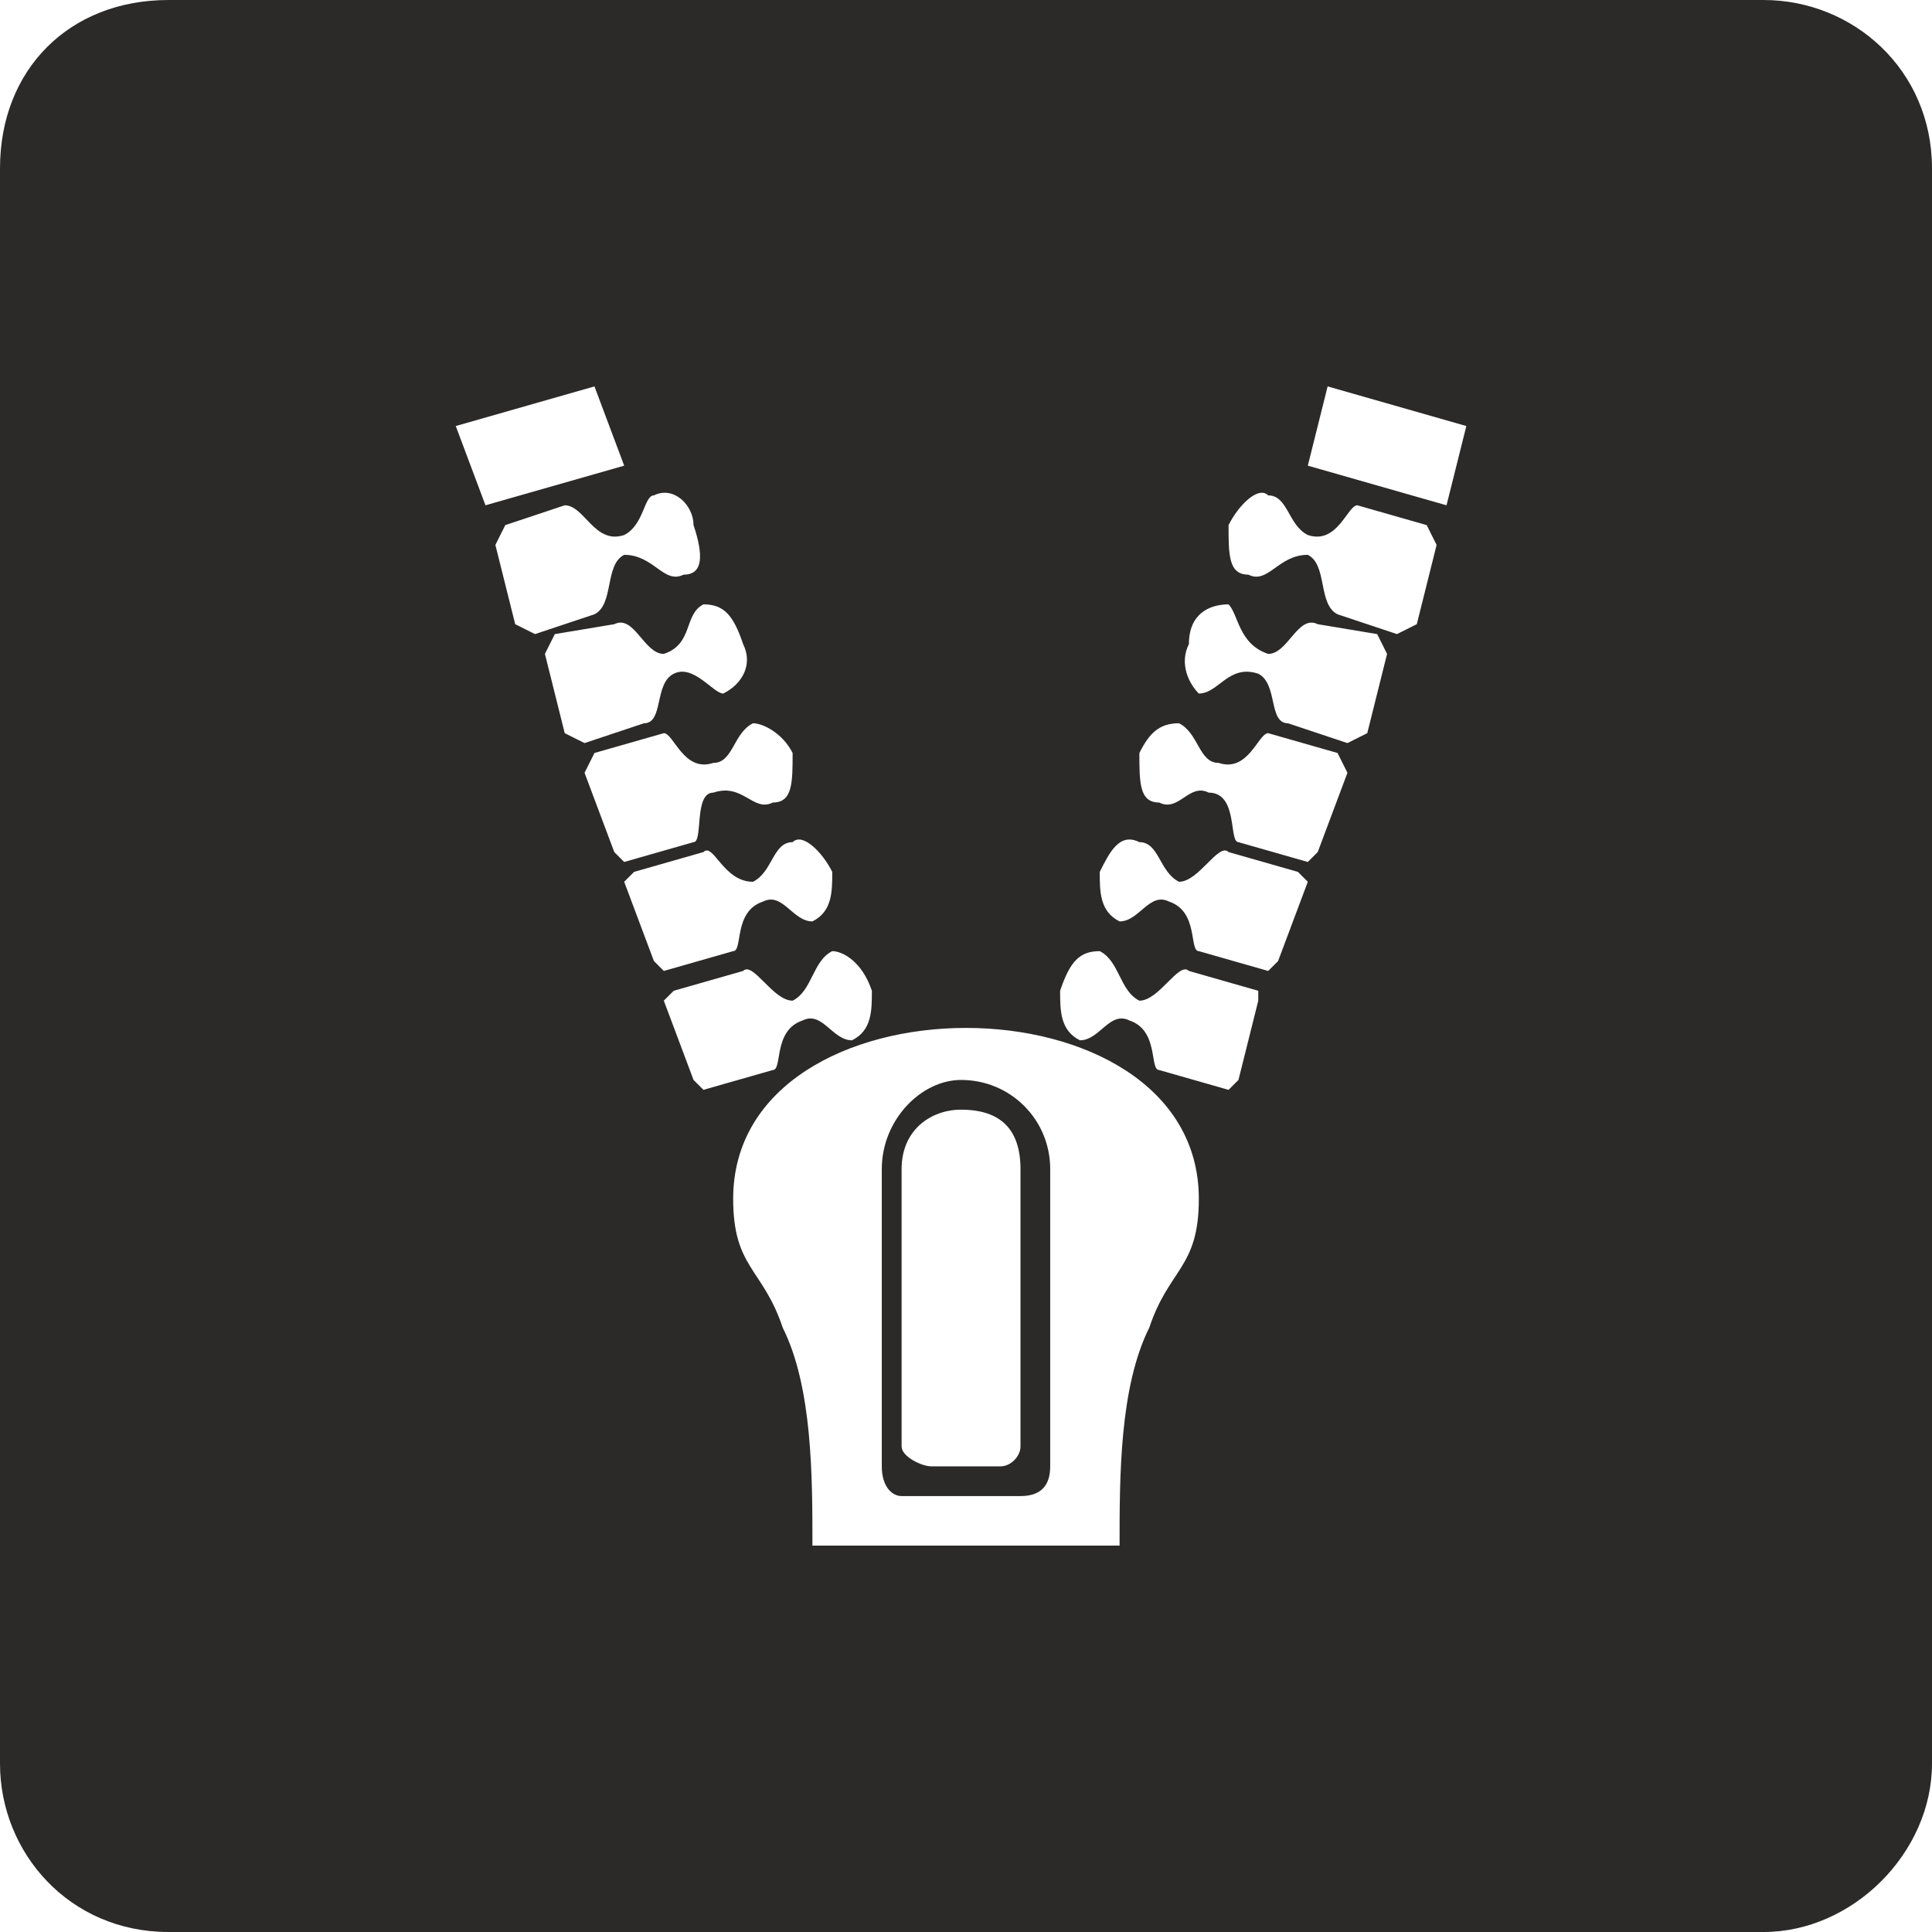 <?xml version="1.0" encoding="UTF-8"?>
<!DOCTYPE svg PUBLIC "-//W3C//DTD SVG 1.1//EN" "http://www.w3.org/Graphics/SVG/1.1/DTD/svg11.dtd">
<!-- Creator: CorelDRAW 2021 (64-Bit) -->
<svg xmlns="http://www.w3.org/2000/svg" xml:space="preserve" width="58px" height="58px" version="1.1" style="shape-rendering:geometricPrecision; text-rendering:geometricPrecision; image-rendering:optimizeQuality; fill-rule:evenodd; clip-rule:evenodd"
viewBox="0 0 1.95 1.95"
 xmlns:xlink="http://www.w3.org/1999/xlink"
 xmlns:xodm="http://www.corel.com/coreldraw/odm/2003">
 <defs>
  <style type="text/css">
   <![CDATA[
    .fil0 {fill:#2B2A29}
   ]]>
  </style>
 </defs>
 <g id="Katman_x0020_1">
  <path class="fil0" d="M0.17 0l1.61 0c0.09,0 0.17,0.07 0.17,0.17l0 1.61c0,0.09 -0.08,0.17 -0.17,0.17l-1.61 0c-0.1,0 -0.17,-0.08 -0.17,-0.17l0 -1.61c0,-0.1 0.07,-0.17 0.17,-0.17l0 0zm0.57 1.21c0,-0.23 0.47,-0.23 0.47,0 0,0.07 -0.03,0.07 -0.05,0.13 -0.03,0.06 -0.03,0.15 -0.03,0.22l-0.31 0c0,-0.07 0,-0.16 -0.03,-0.22 -0.02,-0.06 -0.05,-0.06 -0.05,-0.13l0 0zm0.39 -0.28c0.02,0 0.03,-0.03 0.05,-0.02 0.03,0.01 0.02,0.05 0.03,0.05l0.07 0.02 0.01 -0.01 0.03 -0.08 -0.01 -0.01 -0.07 -0.02c-0.01,-0.01 -0.03,0.03 -0.05,0.03 -0.02,-0.01 -0.02,-0.04 -0.04,-0.04 -0.02,-0.01 -0.03,0.01 -0.04,0.03 0,0.02 0,0.04 0.02,0.05l0 0zm-0.31 0c-0.02,0 -0.03,-0.03 -0.05,-0.02 -0.03,0.01 -0.02,0.05 -0.03,0.05l-0.07 0.02 -0.01 -0.01 -0.03 -0.08 0.01 -0.01 0.07 -0.02c0.01,-0.01 0.02,0.03 0.05,0.03 0.02,-0.01 0.02,-0.04 0.04,-0.04 0.01,-0.01 0.03,0.01 0.04,0.03 0,0.02 0,0.04 -0.02,0.05l0 0zm0.04 0.12c-0.02,0 -0.03,-0.03 -0.05,-0.02 -0.03,0.01 -0.02,0.05 -0.03,0.05l-0.07 0.02 -0.01 -0.01 -0.03 -0.08 0.01 -0.01 0.07 -0.02c0.01,-0.01 0.03,0.03 0.05,0.03 0.02,-0.01 0.02,-0.04 0.04,-0.05 0.01,0 0.03,0.01 0.04,0.04 0,0.02 0,0.04 -0.02,0.05l0 0zm-0.26 -0.66l-0.14 0.04 0.03 0.08 0.14 -0.04 -0.03 -0.08zm0.09 0.19c-0.02,0.01 -0.03,-0.02 -0.06,-0.02 -0.02,0.01 -0.01,0.05 -0.03,0.06l-0.06 0.02 -0.02 -0.01 -0.02 -0.08 0.01 -0.02 0.06 -0.02c0.02,0 0.03,0.04 0.06,0.03 0.02,-0.01 0.02,-0.04 0.03,-0.04 0.02,-0.01 0.04,0.01 0.04,0.03 0.01,0.03 0.01,0.05 -0.01,0.05l0 0zm0.04 0.12c-0.01,0 -0.03,-0.03 -0.05,-0.02 -0.02,0.01 -0.01,0.05 -0.03,0.05l-0.06 0.02 -0.02 -0.01 -0.02 -0.08 0.01 -0.02 0.06 -0.01c0.02,-0.01 0.03,0.03 0.05,0.03 0.03,-0.01 0.02,-0.04 0.04,-0.05 0.02,0 0.03,0.01 0.04,0.04 0.01,0.02 0,0.04 -0.02,0.05l0 0zm0.05 0.11c-0.02,0.01 -0.03,-0.02 -0.06,-0.01 -0.02,0 -0.01,0.05 -0.02,0.05l-0.07 0.02 -0.01 -0.01 -0.03 -0.08 0.01 -0.02 0.07 -0.02c0.01,0 0.02,0.04 0.05,0.03 0.02,0 0.02,-0.03 0.04,-0.04 0.01,0 0.03,0.01 0.04,0.03 0,0.03 0,0.05 -0.02,0.05l0 0zm0.31 0.24c0.02,0 0.03,-0.03 0.05,-0.02 0.03,0.01 0.02,0.05 0.03,0.05l0.07 0.02 0.01 -0.01 0.02 -0.08 0 -0.01 -0.07 -0.02c-0.01,-0.01 -0.03,0.03 -0.05,0.03 -0.02,-0.01 -0.02,-0.04 -0.04,-0.05 -0.02,0 -0.03,0.01 -0.04,0.04 0,0.02 0,0.04 0.02,0.05l0 0zm0.25 -0.66l0.14 0.04 -0.02 0.08 -0.14 -0.04 0.02 -0.08zm-0.08 0.19c0.02,0.01 0.03,-0.02 0.06,-0.02 0.02,0.01 0.01,0.05 0.03,0.06l0.06 0.02 0.02 -0.01 0.02 -0.08 -0.01 -0.02 -0.07 -0.02c-0.01,0 -0.02,0.04 -0.05,0.03 -0.02,-0.01 -0.02,-0.04 -0.04,-0.04 -0.01,-0.01 -0.03,0.01 -0.04,0.03 0,0.03 0,0.05 0.02,0.05l0 0zm-0.05 0.12c0.02,0 0.03,-0.03 0.06,-0.02 0.02,0.01 0.01,0.05 0.03,0.05l0.06 0.02 0.02 -0.01 0.02 -0.08 -0.01 -0.02 -0.06 -0.01c-0.02,-0.01 -0.03,0.03 -0.05,0.03 -0.03,-0.01 -0.03,-0.04 -0.04,-0.05 -0.02,0 -0.04,0.01 -0.04,0.04 -0.01,0.02 0,0.04 0.01,0.05l0 0zm-0.04 0.11c0.02,0.01 0.03,-0.02 0.05,-0.01 0.03,0 0.02,0.05 0.03,0.05l0.07 0.02 0.01 -0.01 0.03 -0.08 -0.01 -0.02 -0.07 -0.02c-0.01,0 -0.02,0.04 -0.05,0.03 -0.02,0 -0.02,-0.03 -0.04,-0.04 -0.02,0 -0.03,0.01 -0.04,0.03 0,0.03 0,0.05 0.02,0.05l0 0zm-0.26 0.65l0 -0.28c0,-0.04 0.03,-0.06 0.06,-0.06 0.04,0 0.06,0.02 0.06,0.06l0 0.28c0,0.01 -0.01,0.02 -0.02,0.02l-0.07 0c-0.01,0 -0.03,-0.01 -0.03,-0.02l0 0zm-0.02 0.02l0 -0.3c0,-0.05 0.04,-0.09 0.08,-0.09 0.05,0 0.09,0.04 0.09,0.09l0 0.3c0,0.02 -0.01,0.03 -0.03,0.03l-0.12 0c-0.01,0 -0.02,-0.01 -0.02,-0.03l0 0z"/>
 </g>
</svg>
